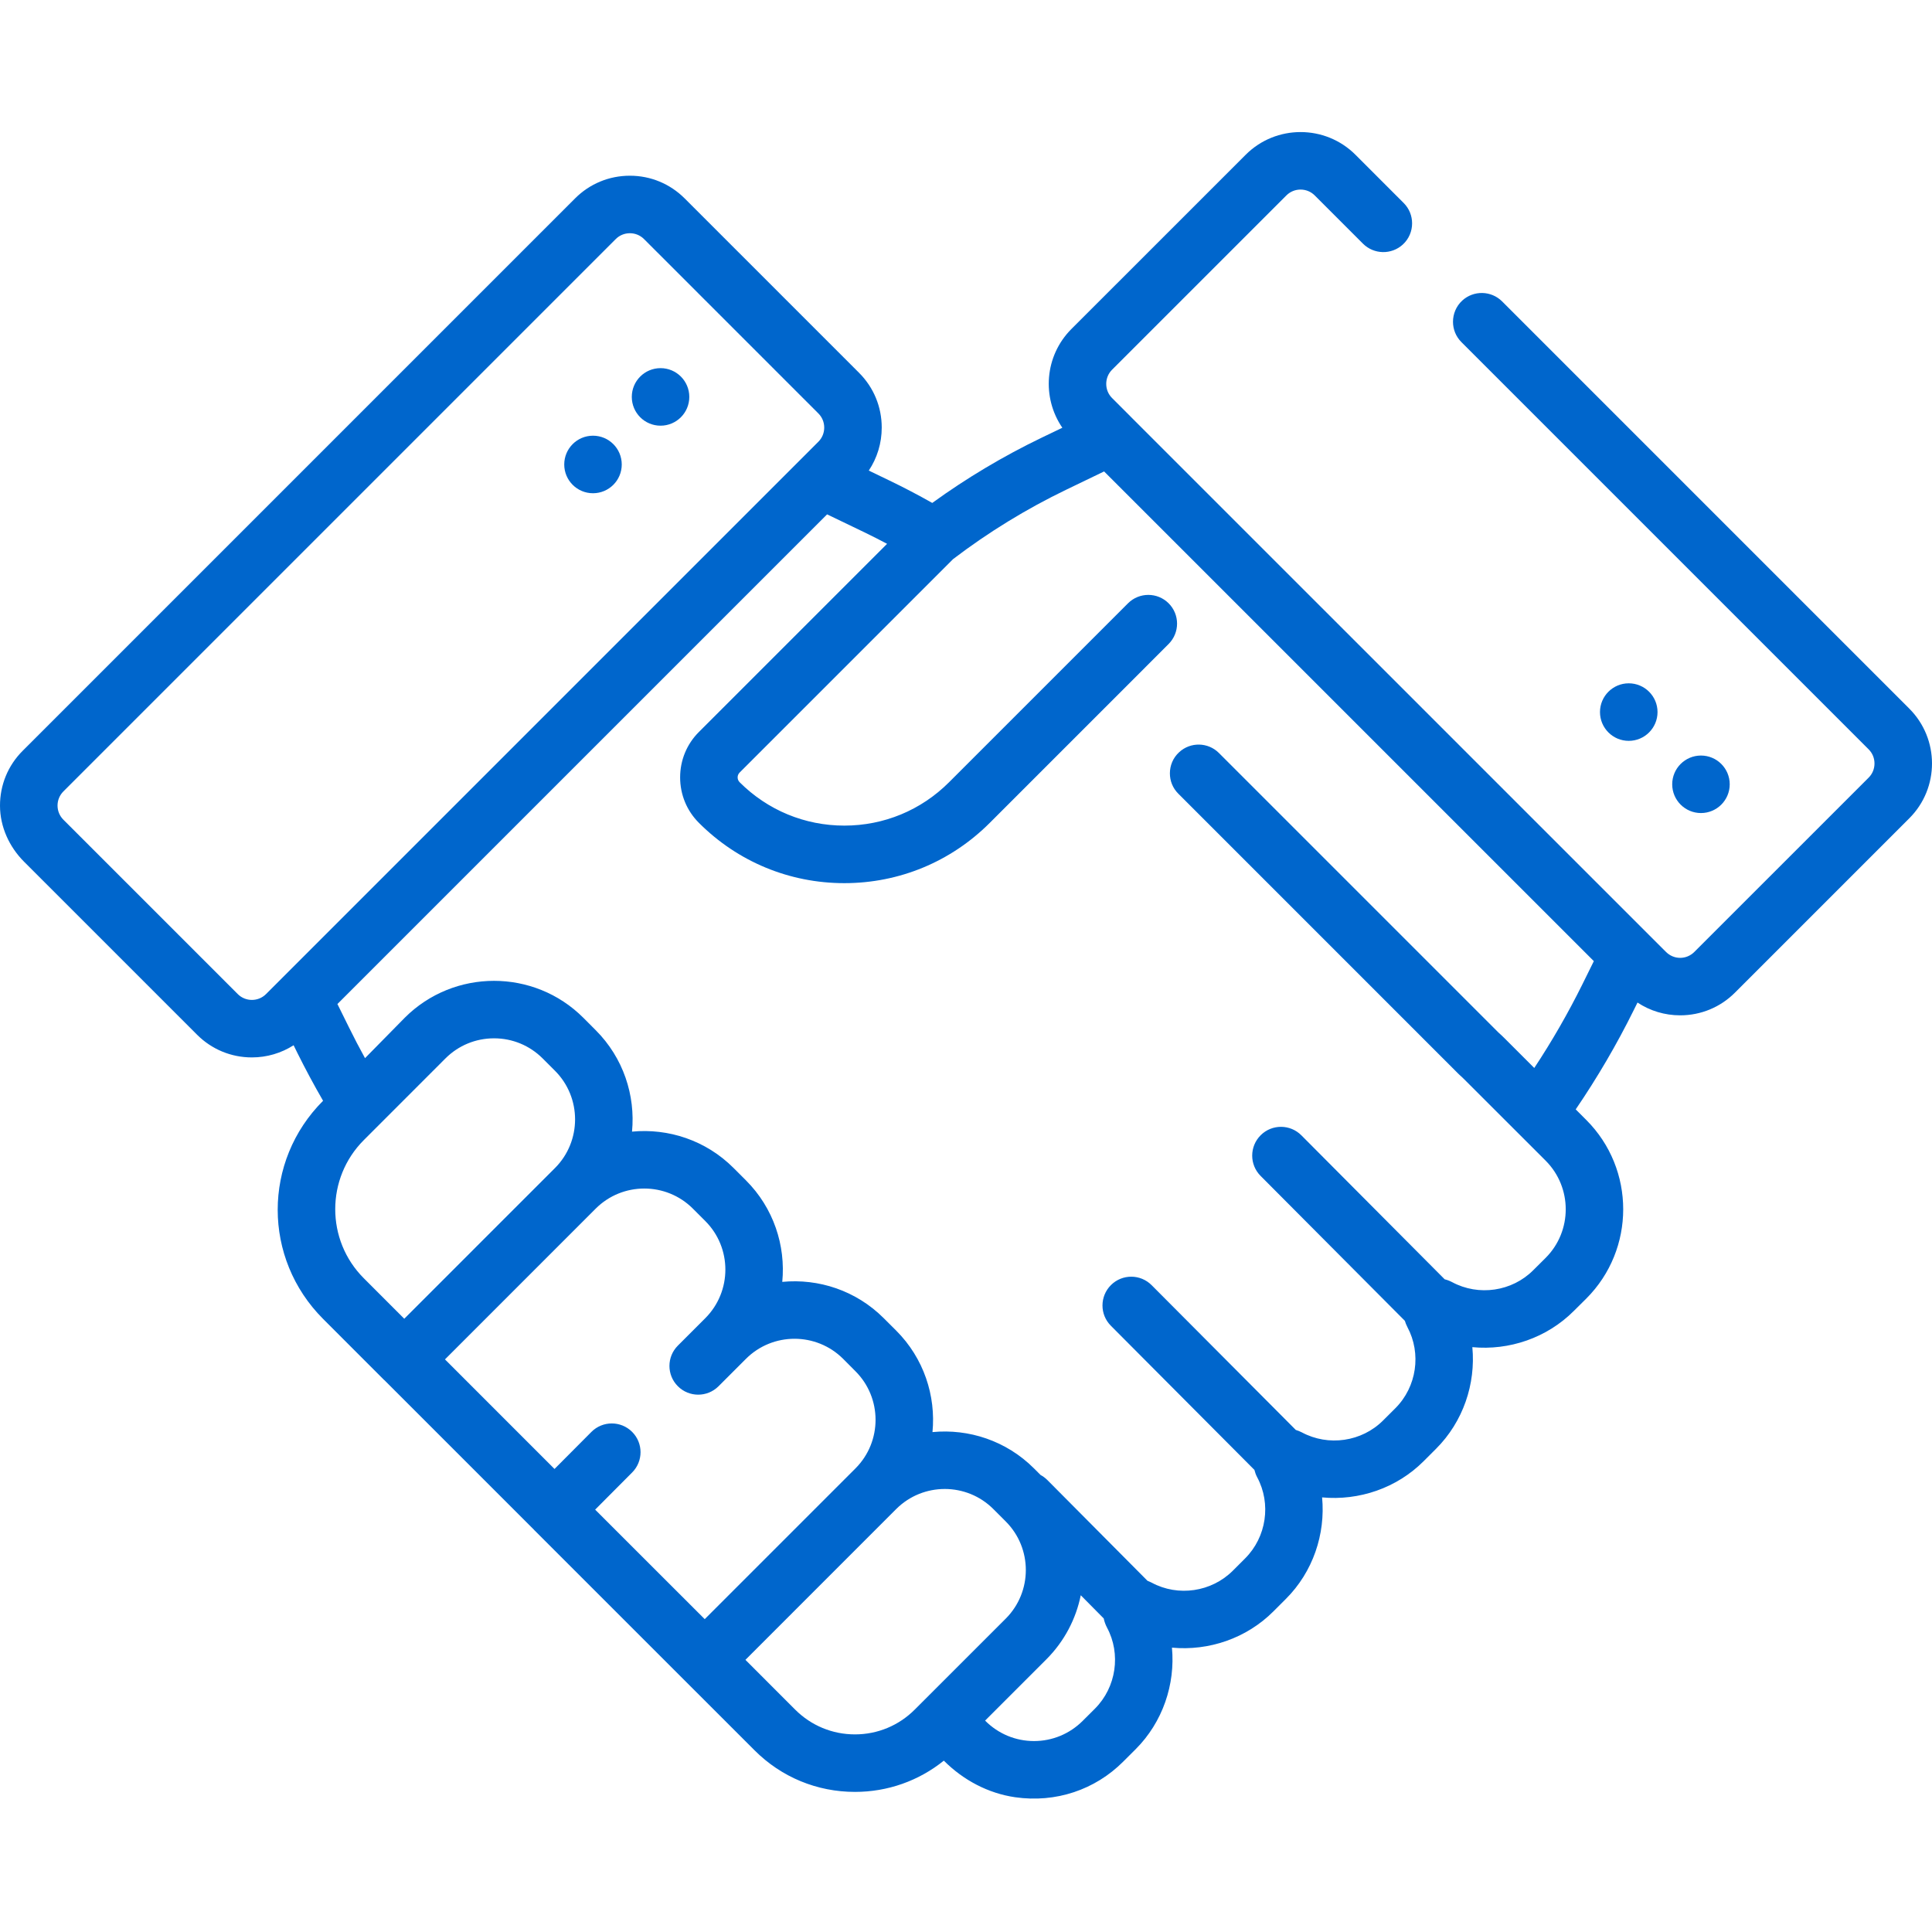 <svg width="60" height="60" viewBox="0 0 60 60" fill="none" xmlns="http://www.w3.org/2000/svg">
<path d="M59.295 22.007L46.649 9.36C46.31 9.022 45.764 9.011 45.411 9.335C45.22 9.512 45.124 9.752 45.124 9.993C45.124 10.221 45.21 10.449 45.385 10.624L58.032 23.271C58.15 23.388 58.214 23.544 58.214 23.711C58.214 23.877 58.15 24.034 58.032 24.151L52.619 29.563C52.501 29.681 52.345 29.747 52.179 29.747C52.013 29.747 51.857 29.681 51.739 29.563L51.217 29.042C51.216 29.04 51.215 29.04 51.214 29.039L35.105 12.931C35.105 12.93 35.104 12.93 35.103 12.928L34.537 12.362C34.419 12.245 34.355 12.088 34.355 11.922C34.355 11.756 34.419 11.6 34.537 11.481L39.95 6.069C40.071 5.947 40.231 5.887 40.389 5.887C40.549 5.887 40.708 5.947 40.83 6.069L42.329 7.568C42.668 7.906 43.214 7.917 43.567 7.593C43.758 7.417 43.854 7.177 43.854 6.936C43.854 6.707 43.768 6.48 43.593 6.305L42.094 4.805C41.154 3.867 39.626 3.867 38.687 4.805L33.273 10.218C32.441 11.052 32.348 12.346 32.992 13.284L32.347 13.594C31.159 14.166 30.02 14.846 28.952 15.619C28.52 15.375 28.079 15.143 27.628 14.926L26.981 14.614C27.242 14.222 27.383 13.761 27.383 13.279C27.383 12.635 27.133 12.032 26.678 11.577L21.263 6.162C20.808 5.707 20.204 5.457 19.561 5.457C18.918 5.457 18.313 5.707 17.859 6.162L0.705 23.316C0.249 23.77 -0.002 24.379 1.54973e-05 25.025C0.002 25.679 0.287 26.301 0.749 26.763L6.12 32.134C6.575 32.589 7.18 32.839 7.822 32.839C8.289 32.839 8.734 32.706 9.118 32.461L9.234 32.697C9.482 33.196 9.75 33.696 10.033 34.185V34.186C8.153 36.066 8.156 39.081 10.035 40.961L11.922 42.849C11.928 42.854 11.933 42.858 11.939 42.863L16.586 47.51C16.586 47.511 16.587 47.512 16.588 47.514L21.254 52.179C21.255 52.181 21.258 52.182 21.26 52.185L23.433 54.357C24.265 55.191 25.372 55.649 26.552 55.649C27.567 55.649 28.531 55.307 29.311 54.679L29.316 54.683C29.916 55.283 30.687 55.693 31.526 55.815C32.788 55.996 34.008 55.585 34.884 54.707L35.268 54.324C36.11 53.482 36.503 52.309 36.396 51.169C37.538 51.276 38.709 50.883 39.548 50.042L39.933 49.657C40.775 48.817 41.167 47.645 41.059 46.503C42.203 46.61 43.375 46.218 44.214 45.377L44.599 44.992C45.44 44.151 45.833 42.981 45.725 41.837C46.867 41.946 48.039 41.552 48.878 40.711L49.265 40.327C50.792 38.798 50.792 36.31 49.264 34.782L48.935 34.453C49.606 33.468 50.212 32.434 50.739 31.367L50.854 31.135C51.245 31.393 51.701 31.532 52.178 31.532C52.823 31.532 53.428 31.281 53.882 30.826L59.295 25.413C60.235 24.475 60.235 22.947 59.295 22.007ZM8.763 30.371C8.762 30.371 8.761 30.372 8.761 30.373L8.262 30.872C8.02 31.114 7.625 31.114 7.384 30.872L1.969 25.457C1.851 25.339 1.787 25.183 1.787 25.017C1.787 24.852 1.851 24.696 1.969 24.578L19.122 7.425C19.239 7.307 19.395 7.243 19.561 7.243C19.727 7.243 19.883 7.307 20.001 7.425L25.416 12.84C25.533 12.957 25.597 13.113 25.597 13.279C25.597 13.445 25.533 13.6 25.416 13.718L24.874 14.26C24.873 14.26 24.872 14.261 24.872 14.262L8.763 30.371ZM11.299 39.698C10.115 38.516 10.115 36.59 11.299 35.406L13.834 32.87C14.236 32.468 14.773 32.246 15.343 32.246C15.913 32.246 16.449 32.468 16.852 32.87L17.237 33.255C18.067 34.087 18.067 35.441 17.237 36.273L14.697 38.812C14.696 38.814 14.694 38.815 14.693 38.817L12.555 40.955L11.299 39.698ZM18.483 46.883L19.632 45.729C19.98 45.38 19.979 44.816 19.631 44.468C19.282 44.119 18.716 44.119 18.367 44.469L17.221 45.62L13.819 42.217L18.5 37.535C19.332 36.703 20.686 36.703 21.518 37.535L21.903 37.92C22.735 38.751 22.735 40.105 21.903 40.938L21.052 41.789C20.703 42.138 20.703 42.703 21.052 43.051C21.4 43.4 21.966 43.4 22.315 43.051L23.166 42.2C23.997 41.369 25.351 41.369 26.184 42.2L26.567 42.585C27.398 43.415 27.399 44.766 26.572 45.598C26.571 45.599 26.57 45.6 26.567 45.603L21.886 50.284L18.483 46.883ZM28.406 53.095C27.911 53.59 27.252 53.863 26.552 53.863C25.85 53.863 25.192 53.59 24.696 53.095L23.15 51.548L27.836 46.861C28.668 46.034 30.019 46.035 30.849 46.865L31.234 47.25C32.066 48.082 32.066 49.436 31.234 50.268L28.406 53.095ZM34.006 53.062L33.622 53.445C33.218 53.847 32.682 54.07 32.112 54.07C31.542 54.07 31.007 53.847 30.603 53.445L30.594 53.434L32.497 51.531C33.06 50.967 33.416 50.271 33.564 49.542L34.277 50.262C34.297 50.358 34.33 50.452 34.378 50.544C34.819 51.364 34.667 52.4 34.006 53.062ZM49.139 30.576C48.697 31.467 48.198 32.336 47.648 33.167L46.728 32.247C46.667 32.186 46.602 32.125 46.537 32.067L37.855 23.385C37.517 23.046 36.97 23.036 36.619 23.361C36.427 23.537 36.332 23.776 36.332 24.017C36.332 24.246 36.417 24.473 36.593 24.648L45.293 33.349C45.308 33.362 45.321 33.375 45.335 33.389C45.379 33.428 45.422 33.467 45.465 33.511L48.001 36.045C48.833 36.878 48.833 38.232 48.003 39.063L47.616 39.448C46.956 40.109 45.921 40.261 45.095 39.817C45.022 39.779 44.946 39.749 44.866 39.73L40.416 35.259C40.067 34.908 39.501 34.907 39.152 35.255C38.802 35.604 38.8 36.168 39.148 36.518L43.629 41.019C43.649 41.084 43.674 41.15 43.707 41.212C44.149 42.035 43.997 43.07 43.337 43.731L42.952 44.115C42.291 44.775 41.255 44.927 40.428 44.483C40.369 44.452 40.306 44.428 40.242 44.408L35.766 39.913C35.417 39.562 34.851 39.561 34.502 39.909C34.152 40.258 34.151 40.824 34.499 41.172L38.957 45.649C38.977 45.728 39.003 45.804 39.043 45.878C39.484 46.7 39.331 47.734 38.671 48.395L38.286 48.78C37.625 49.44 36.59 49.594 35.768 49.152C35.762 49.148 35.755 49.146 35.748 49.142C35.711 49.123 35.674 49.107 35.635 49.092L32.525 45.962C32.461 45.899 32.391 45.847 32.316 45.807L32.112 45.603C31.251 44.742 30.085 44.366 28.959 44.475C29.068 43.349 28.692 42.183 27.831 41.322L27.446 40.938C26.585 40.077 25.421 39.701 24.294 39.81C24.403 38.684 24.027 37.518 23.166 36.657L22.781 36.272C21.92 35.411 20.754 35.035 19.628 35.144C19.736 34.018 19.36 32.853 18.499 31.992L18.115 31.607C16.586 30.079 14.099 30.079 12.57 31.607L11.336 32.862C11.161 32.545 10.995 32.226 10.838 31.907L10.479 31.181L25.686 15.974L26.854 16.536C27.088 16.648 27.318 16.767 27.549 16.889L21.708 22.729C21.329 23.106 21.122 23.609 21.122 24.142C21.122 24.677 21.329 25.18 21.708 25.557C22.913 26.762 24.516 27.427 26.222 27.427C27.927 27.427 29.53 26.762 30.736 25.557L35.382 20.911L36.293 19.999C36.642 19.65 36.642 19.084 36.293 18.736C35.944 18.388 35.38 18.388 35.031 18.736L29.473 24.294C28.605 25.162 27.451 25.64 26.222 25.64C24.994 25.64 23.84 25.162 22.971 24.294C22.919 24.242 22.908 24.183 22.908 24.142C22.908 24.102 22.919 24.043 22.971 23.991L29.597 17.365C30.692 16.53 31.879 15.802 33.121 15.204L34.289 14.641L49.498 29.849L49.139 30.576Z" fill="#0066CC"/>
<path d="M53.718 24.357C53.718 24.85 53.318 25.25 52.825 25.25C52.332 25.25 51.932 24.85 51.932 24.357C51.932 23.864 52.332 23.464 52.825 23.464C53.318 23.464 53.718 23.864 53.718 24.357Z" fill="#0066CC"/>
<path d="M51.476 22.114C51.476 22.608 51.075 23.008 50.582 23.008C50.089 23.008 49.689 22.608 49.689 22.114C49.689 21.621 50.089 21.221 50.582 21.221C51.075 21.221 51.476 21.621 51.476 22.114Z" fill="#0066CC"/>
<path d="M19.309 14.425C19.309 14.918 18.909 15.318 18.416 15.318C17.922 15.318 17.523 14.918 17.523 14.425C17.523 13.931 17.922 13.531 18.416 13.531C18.909 13.531 19.309 13.931 19.309 14.425Z" fill="#0066CC"/>
<path d="M21.407 12.326C21.407 12.82 21.007 13.22 20.514 13.22C20.02 13.22 19.621 12.82 19.621 12.326C19.621 11.833 20.02 11.433 20.514 11.433C21.007 11.433 21.407 11.833 21.407 12.326Z" fill="#0066CC"/>
</svg>
